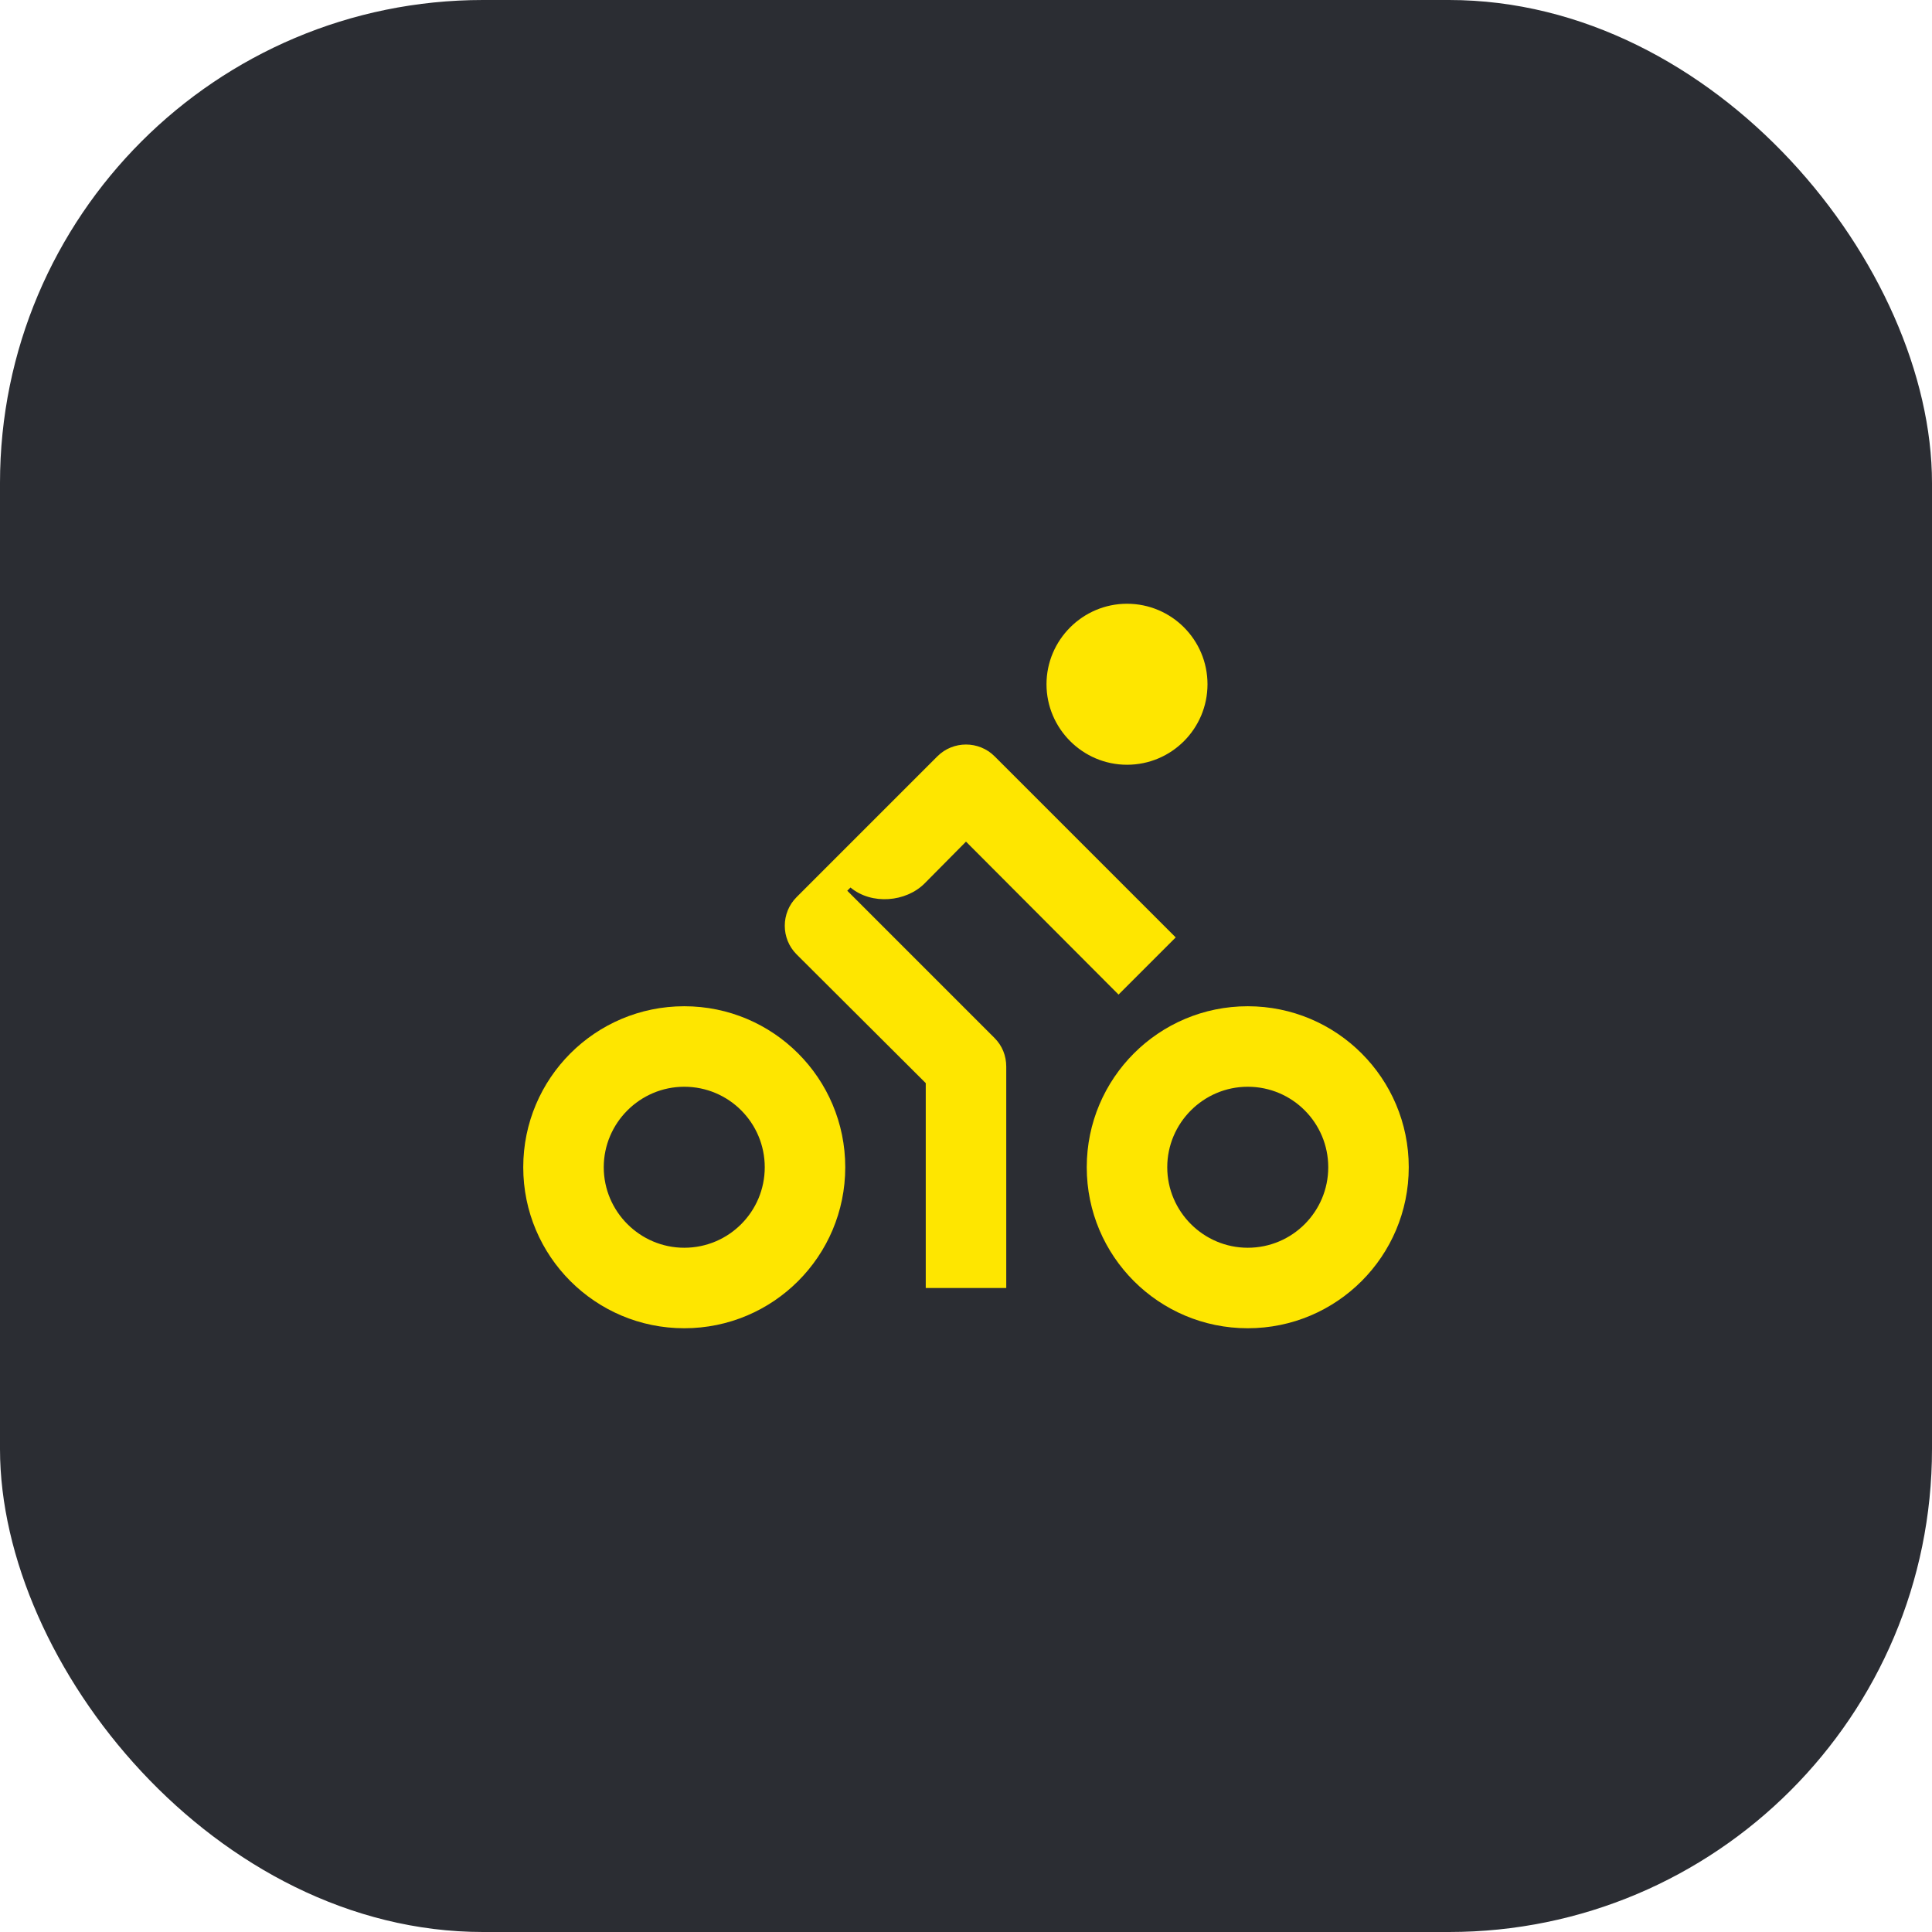 <svg width="48" height="48" viewBox="0 0 48 48" fill="none" xmlns="http://www.w3.org/2000/svg">
<rect width="48" height="48" rx="12" fill="#2B2D33"/>
<path d="M24.71 18.79C24.32 18.4 23.68 18.4 23.29 18.79L19.79 22.29C19.4 22.68 19.4 23.32 19.79 23.71L23 26.91V32H25V26.5C25 26.23 24.9 25.98 24.71 25.79L21.05 22.13L21.13 22.05C21.66 22.49 22.51 22.41 22.97 21.95L24 20.91L27.79 24.71L29.21 23.29L24.71 18.79ZM29 29C29 27.9 29.9 27 31 27C32.11 27 33 27.9 33 29C33 30.1 32.11 31 31 31C29.9 31 29 30.1 29 29ZM31 25C28.79 25 27 26.79 27 29C27 31.21 28.79 33 31 33C33.21 33 35 31.21 35 29C35 26.79 33.21 25 31 25ZM15 29C15 27.9 15.9 27 17 27C18.11 27 19 27.9 19 29C19 30.1 18.11 31 17 31C15.9 31 15 30.1 15 29ZM17 25C14.79 25 13 26.79 13 29C13 31.21 14.79 33 17 33C19.21 33 21 31.21 21 29C21 26.79 19.21 25 17 25ZM30 17C30 18.1 29.11 19 28 19C26.9 19 26 18.1 26 17C26 15.9 26.9 15 28 15C29.11 15 30 15.9 30 17Z" fill="#FEE600"/>
</svg>
